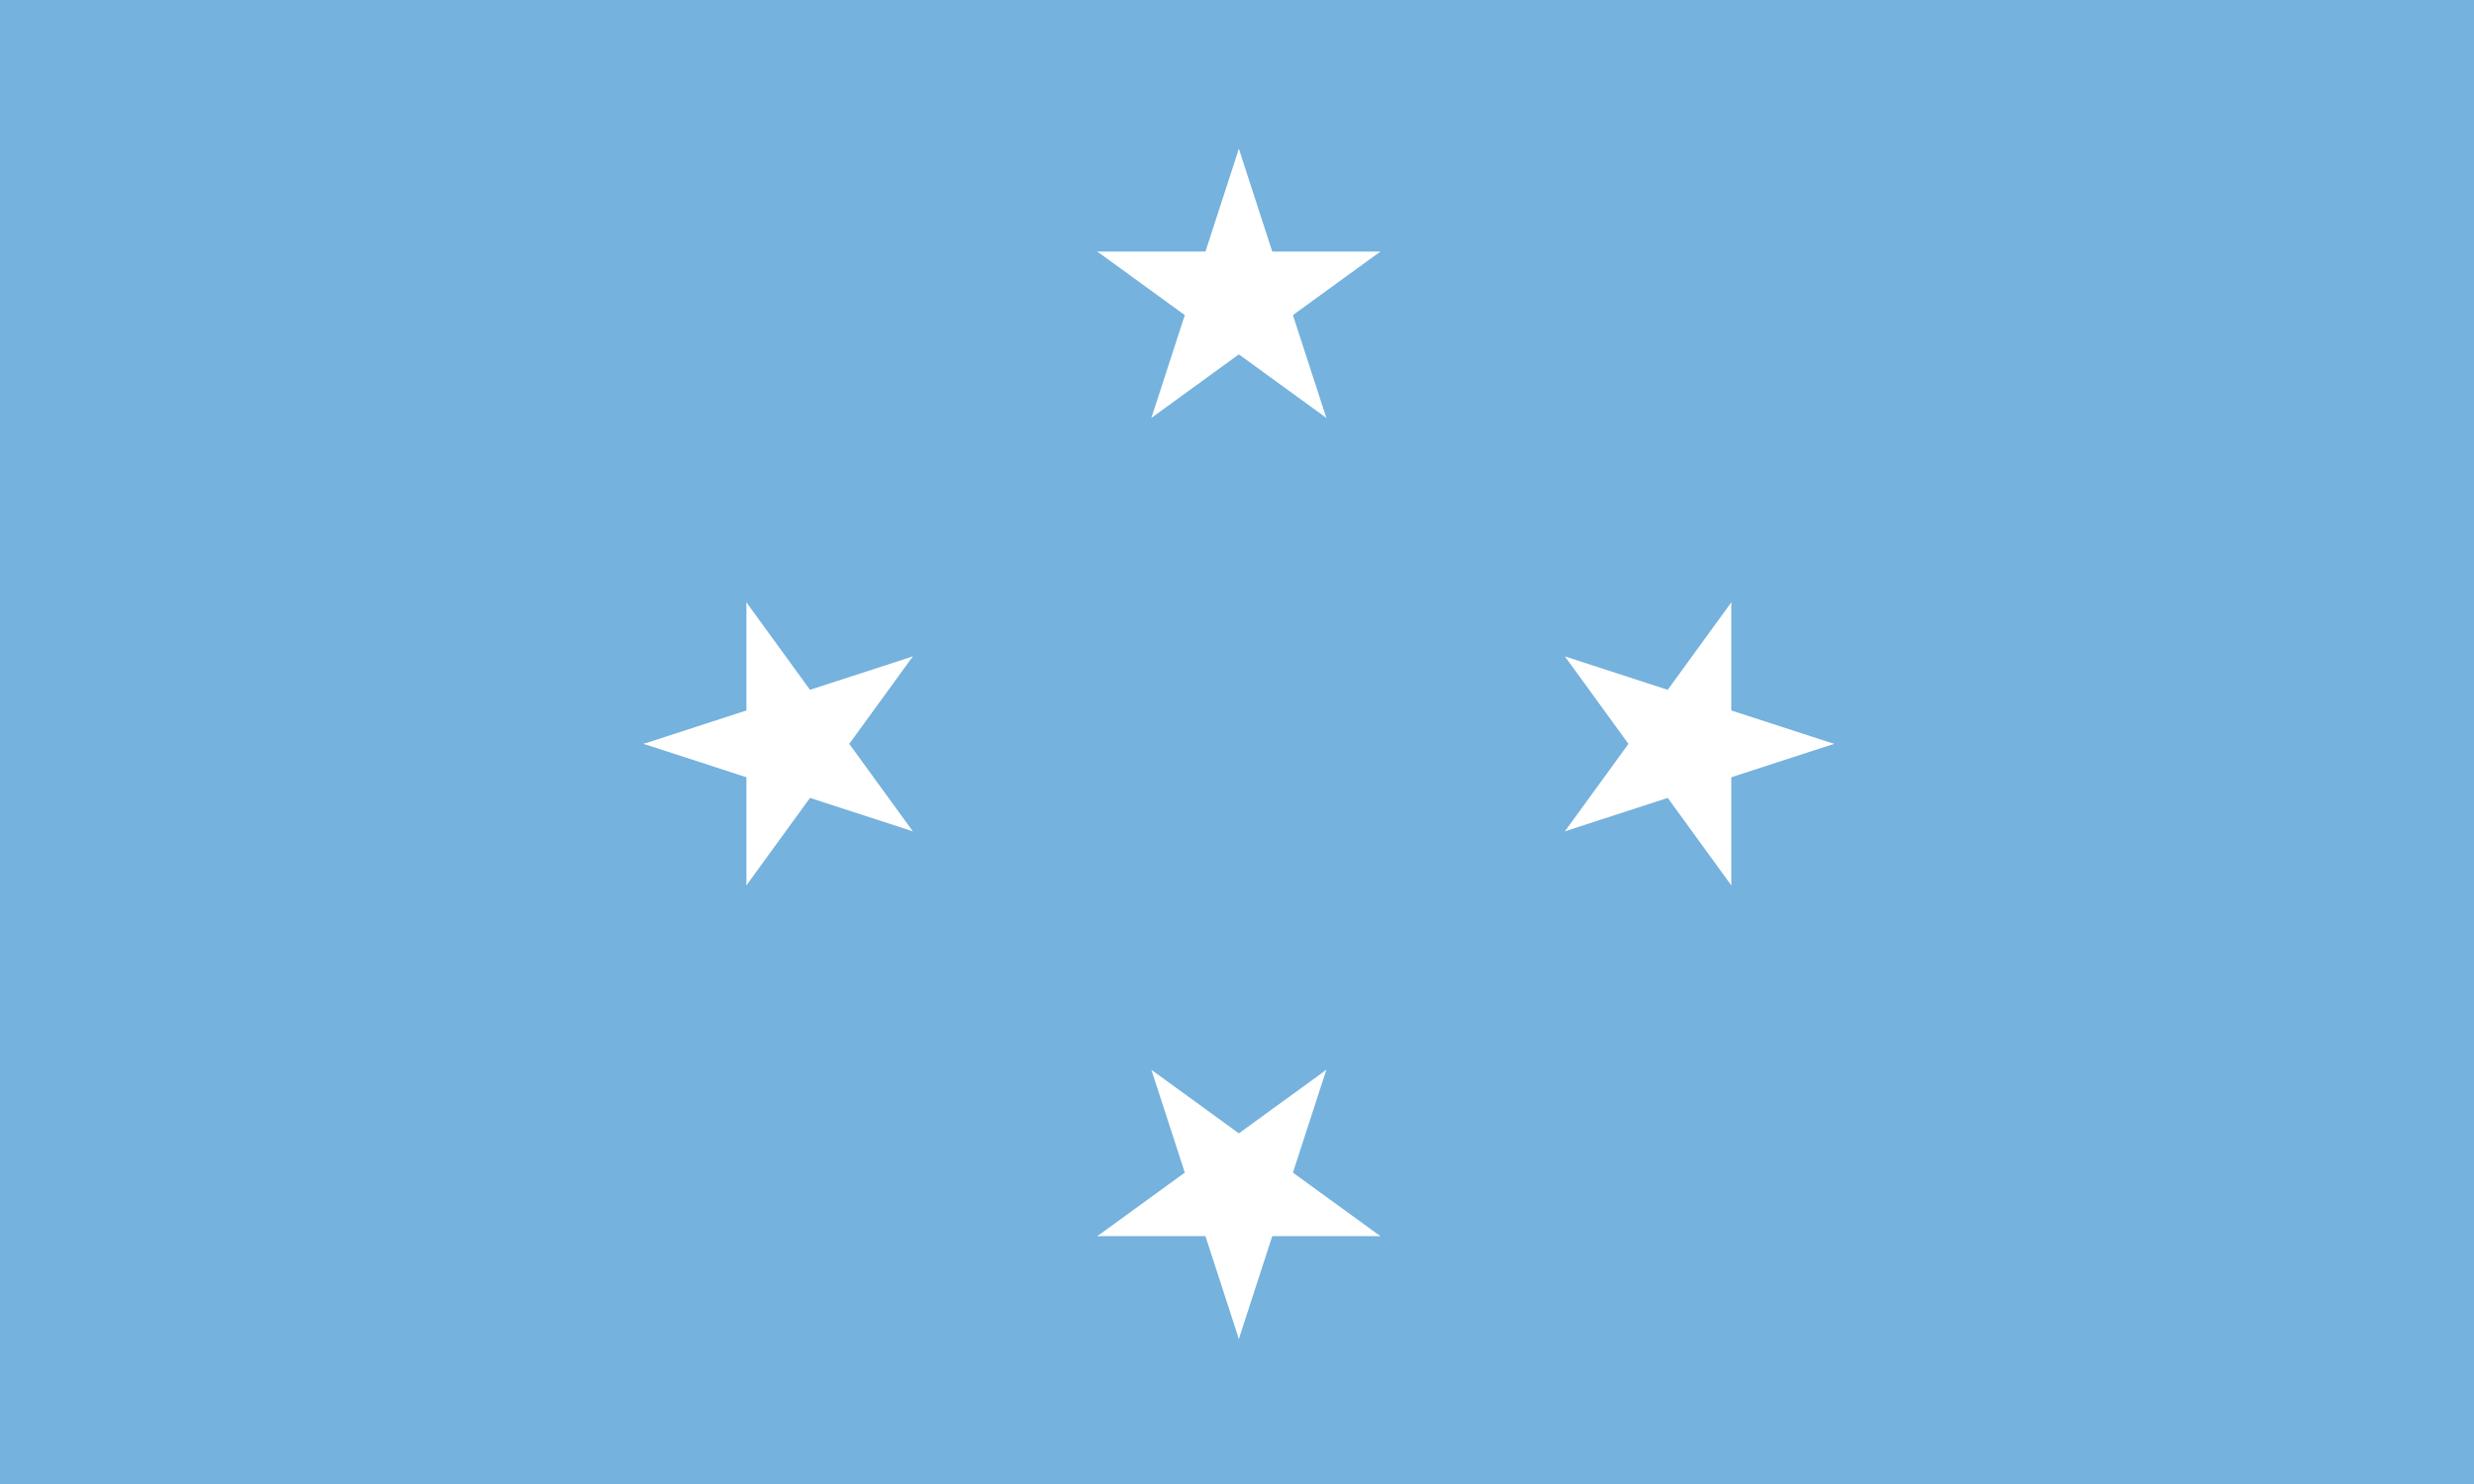 <?xml version="1.0" encoding="UTF-8" standalone="no"?>
<svg
   version="1.0"
   width="665"
   height="399"
   viewBox="-19 -10 33.25 19.95"
   id="svg8"
   xmlns:xlink="http://www.w3.org/1999/xlink"
   xmlns="http://www.w3.org/2000/svg"
   xmlns:svg="http://www.w3.org/2000/svg">
  <defs
     id="defs8" />
  <path
     fill="#75b2dd"
     d="M -19,-10 H 14.25 V 9.95 H -19 Z"
     id="path1"
     style="stroke-width:0.934" />
  <g
     id="c"
     transform="translate(-2.35,-6)"
     fill="#ffffff">
    <g
       id="b">
      <path
         id="a"
         d="M 0,-2 V 0 H 1"
         transform="rotate(18,0,-2)" />
      <use
         xlink:href="#a"
         transform="scale(-1,1)"
         id="use1" />
    </g>
    <use
       xlink:href="#b"
       transform="rotate(72)"
       id="use2" />
    <use
       xlink:href="#b"
       transform="rotate(144)"
       id="use3" />
    <use
       xlink:href="#b"
       transform="rotate(-144)"
       id="use4" />
    <use
       xlink:href="#b"
       transform="rotate(-72)"
       id="use5" />
  </g>
  <use
     xlink:href="#c"
     transform="rotate(90,-2.35,0)"
     id="use6" />
  <use
     xlink:href="#c"
     transform="rotate(180,-2.35,0)"
     id="use7" />
  <use
     xlink:href="#c"
     transform="rotate(-90,-2.35,0)"
     id="use8" />
</svg>
